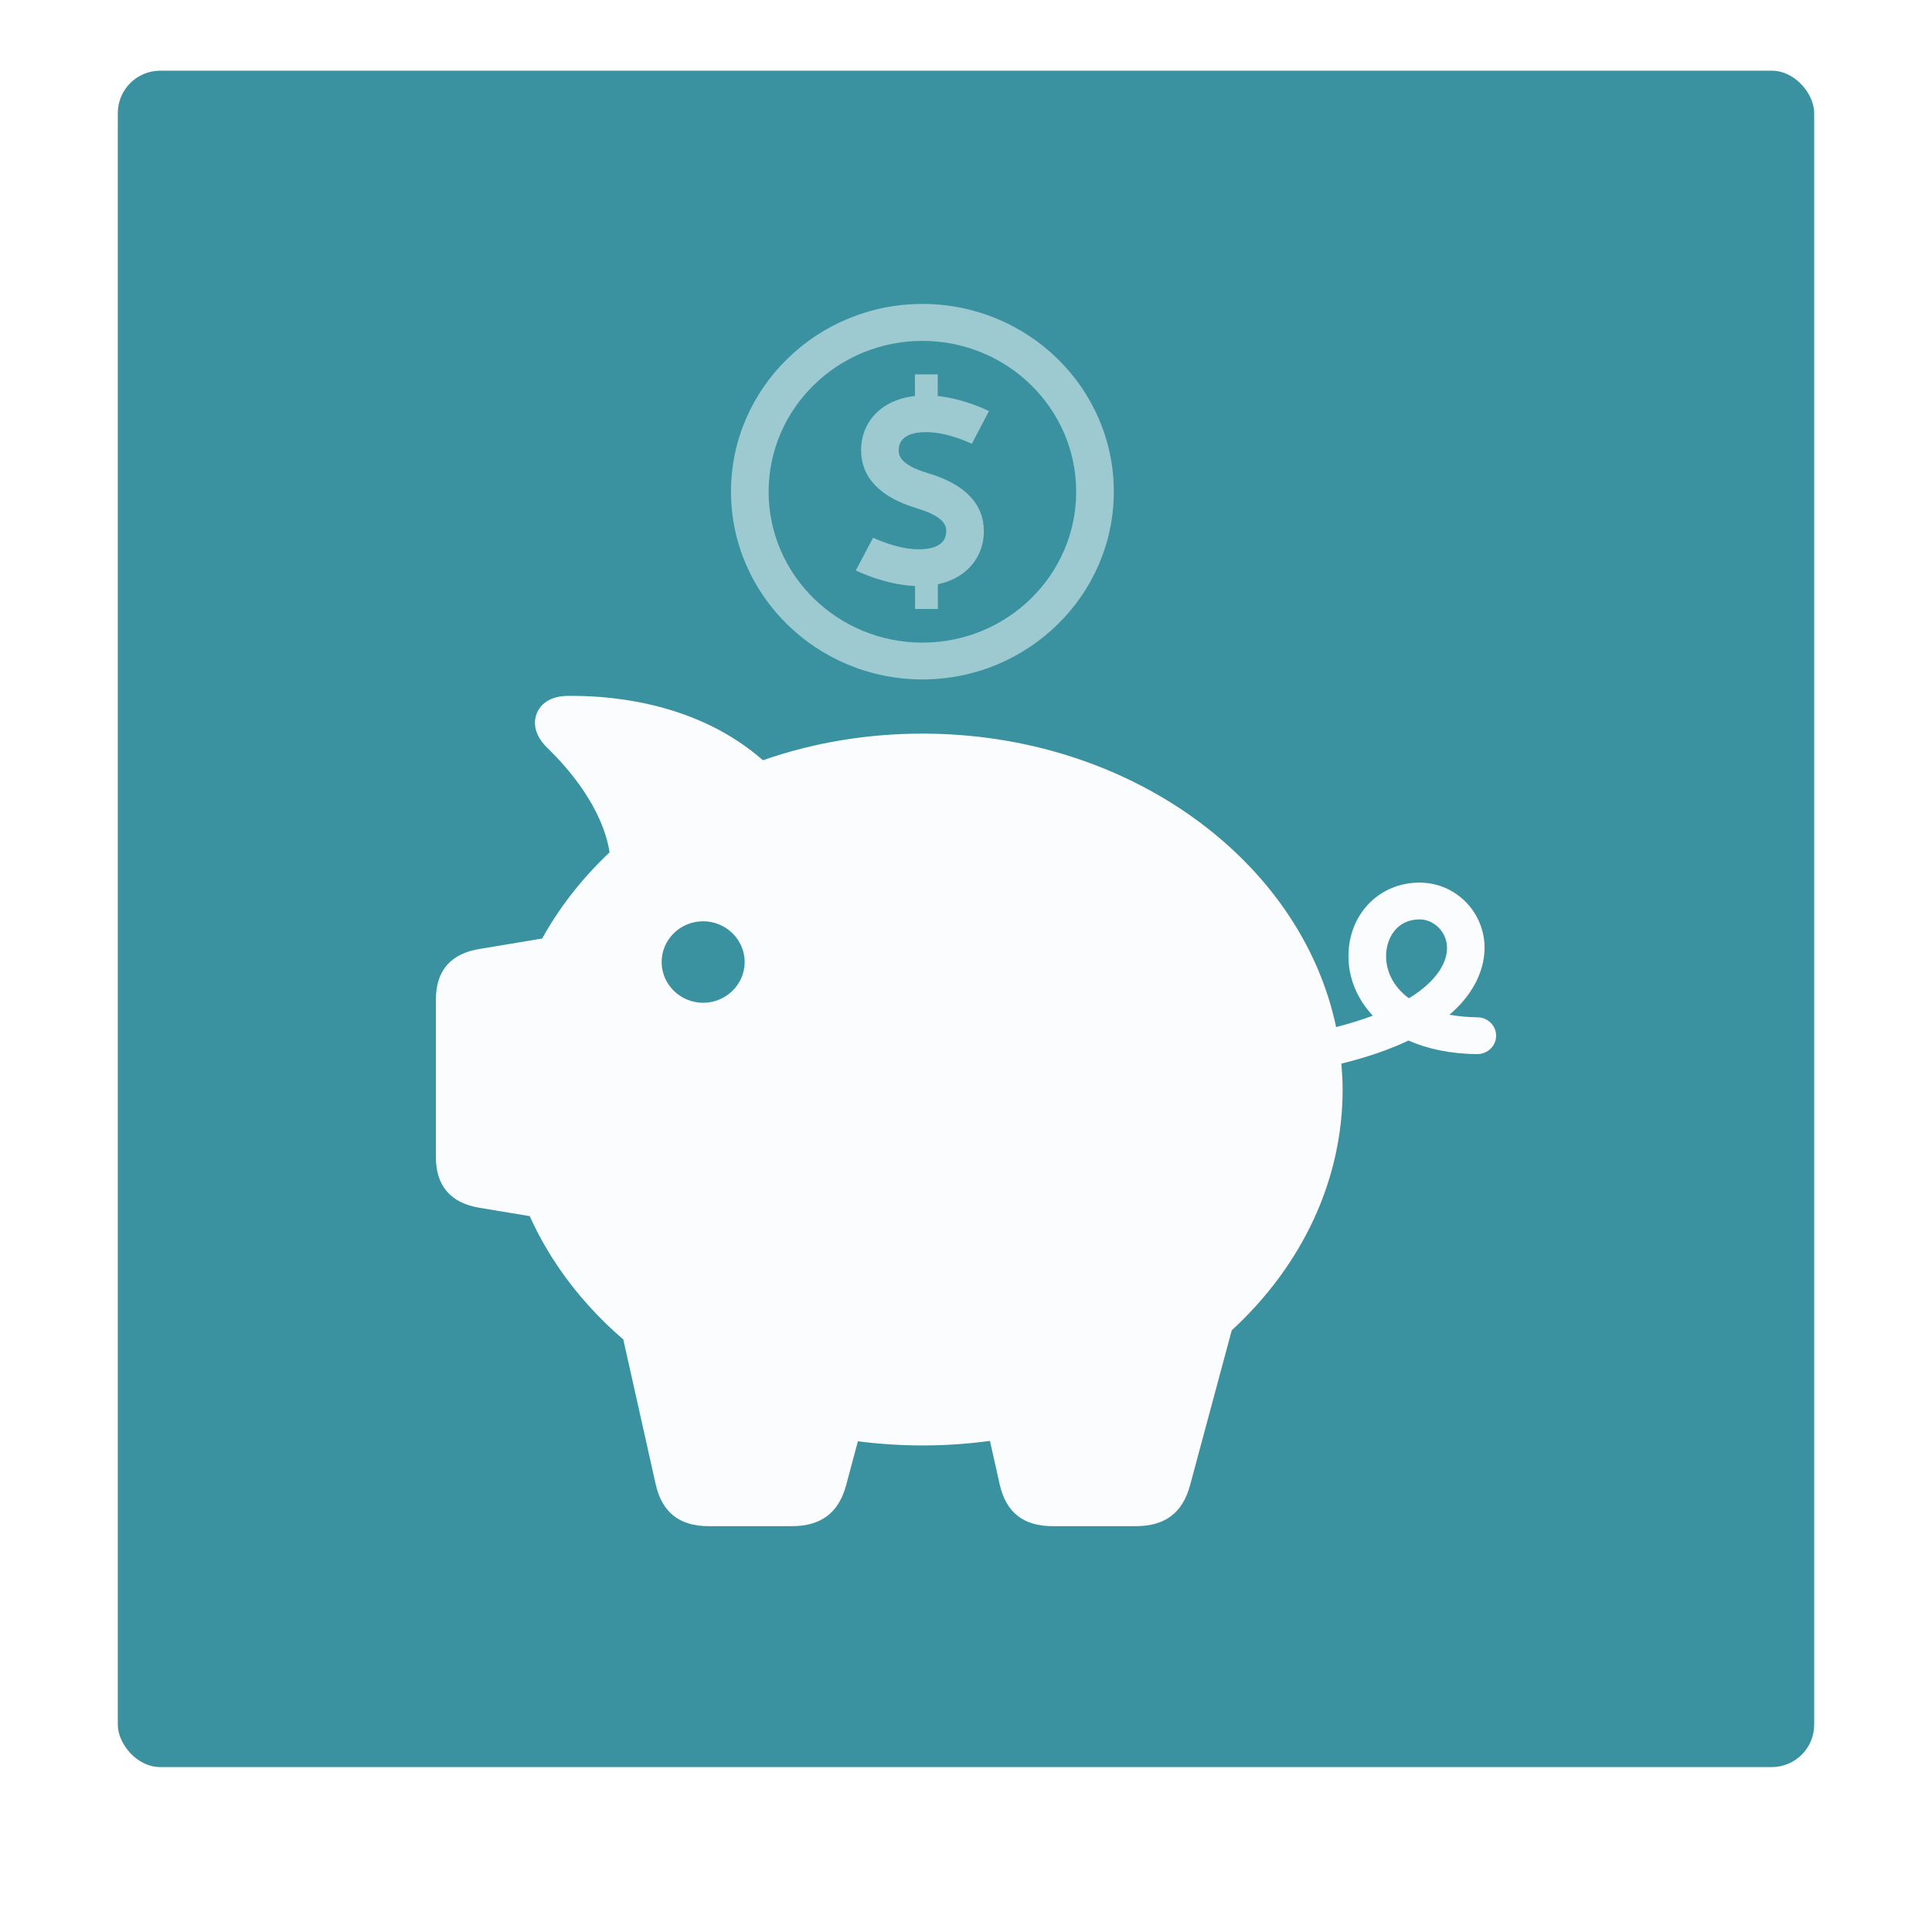 <svg xmlns="http://www.w3.org/2000/svg" width="82" height="82" viewBox="0 0 82 82" fill="none"><g filter="url(#filter0_d_714_3033)"><rect x="5" y="3" width="72" height="72" rx="1.8" fill="#3A92A0"></rect></g><g clip-path="url(#clip0_714_3033)" filter="url(#filter1_d_714_3033)"><path d="M62.713 43.178C62.278 43.172 61.879 43.132 61.52 43.068C63.007 41.794 63.053 40.48 62.995 39.938C62.842 38.526 61.661 37.46 60.251 37.46C58.542 37.46 57.243 38.791 57.232 40.561C57.226 41.443 57.561 42.359 58.266 43.108C57.807 43.281 57.285 43.443 56.709 43.593C55.223 36.52 47.92 31.137 39.155 31.137C36.811 31.137 34.532 31.517 32.382 32.267C29.68 29.898 26.184 29.535 24.287 29.535H24.087C23.176 29.546 22.871 30.053 22.783 30.272C22.689 30.497 22.553 31.085 23.235 31.748C24.11 32.595 25.567 34.261 25.873 36.175C24.709 37.275 23.746 38.503 23.012 39.834L20.374 40.273C19.129 40.469 18.5 41.195 18.5 42.428V49.103C18.5 50.336 19.129 51.063 20.362 51.264L22.483 51.616C23.358 53.564 24.721 55.362 26.454 56.849L27.829 62.994C28.099 64.193 28.834 64.775 30.085 64.775H33.615C34.849 64.775 35.601 64.204 35.913 63.034L36.412 61.172C38.28 61.414 40.172 61.409 42.016 61.155L42.428 62.994C42.698 64.193 43.432 64.775 44.683 64.775H48.214C49.448 64.775 50.2 64.204 50.511 63.034L52.279 56.463C55.311 53.668 56.985 50.042 56.985 46.244C56.985 45.875 56.962 45.506 56.932 45.143C58.078 44.861 59.023 44.526 59.781 44.163C60.563 44.509 61.526 44.728 62.689 44.74C62.695 44.74 62.695 44.74 62.701 44.74C63.136 44.74 63.494 44.394 63.5 43.967C63.506 43.541 63.153 43.183 62.713 43.178ZM29.844 42.561C28.875 42.561 28.082 41.783 28.082 40.832C28.082 39.875 28.875 39.102 29.844 39.102C30.813 39.102 31.606 39.881 31.606 40.832C31.606 41.783 30.813 42.561 29.844 42.561ZM59.799 42.371C59.135 41.881 58.824 41.218 58.83 40.566C58.836 39.823 59.282 39.022 60.251 39.022C60.833 39.022 61.344 39.495 61.409 40.105C61.479 40.768 61.038 41.61 59.799 42.371Z" fill="#FBFCFE"></path></g><path opacity="0.5" d="M39.15 28.837C43.626 28.837 47.274 25.263 47.274 20.866C47.274 16.474 43.632 12.9 39.15 12.9C34.673 12.9 31.025 16.474 31.025 20.871C31.031 25.263 34.673 28.837 39.15 28.837ZM39.15 14.468C42.751 14.468 45.676 17.338 45.676 20.871C45.676 24.405 42.751 27.275 39.15 27.275C35.554 27.275 32.623 24.405 32.623 20.871C32.623 17.338 35.554 14.468 39.15 14.468Z" fill="white"></path><path opacity="0.5" d="M39.003 23.315C38.057 23.315 37.064 22.825 37.058 22.82L36.324 24.209C36.377 24.238 37.557 24.82 38.838 24.872V25.846H39.807V24.797C41.141 24.514 41.758 23.534 41.758 22.554C41.758 21.384 40.959 20.549 39.384 20.082C38.145 19.713 38.145 19.286 38.145 19.102C38.145 18.439 38.873 18.341 39.302 18.341C40.248 18.341 41.241 18.831 41.247 18.837L41.975 17.448C41.928 17.425 40.941 16.929 39.801 16.808V15.891H38.832V16.808C37.264 16.986 36.547 18.041 36.547 19.096C36.547 20.266 37.346 21.102 38.92 21.575C40.16 21.949 40.16 22.37 40.16 22.549C40.16 23.217 39.431 23.315 39.003 23.315Z" fill="white"></path><defs><filter id="filter0_d_714_3033" x="0.5" y="0.3" width="81" height="81" filterUnits="userSpaceOnUse" color-interpolation-filters="sRGB"><feGaussianBlur stdDeviation="2.25"></feGaussianBlur></filter><filter id="filter1_d_714_3033" x="17.6" y="12.9" width="46.8" height="53.675" filterUnits="userSpaceOnUse" color-interpolation-filters="sRGB"><feGaussianBlur stdDeviation="0.45"></feGaussianBlur></filter><clipPath id="clip0_714_3033"><rect width="45" height="51.875" fill="white" transform="translate(18.5 12.9)"></rect></clipPath></defs></svg>